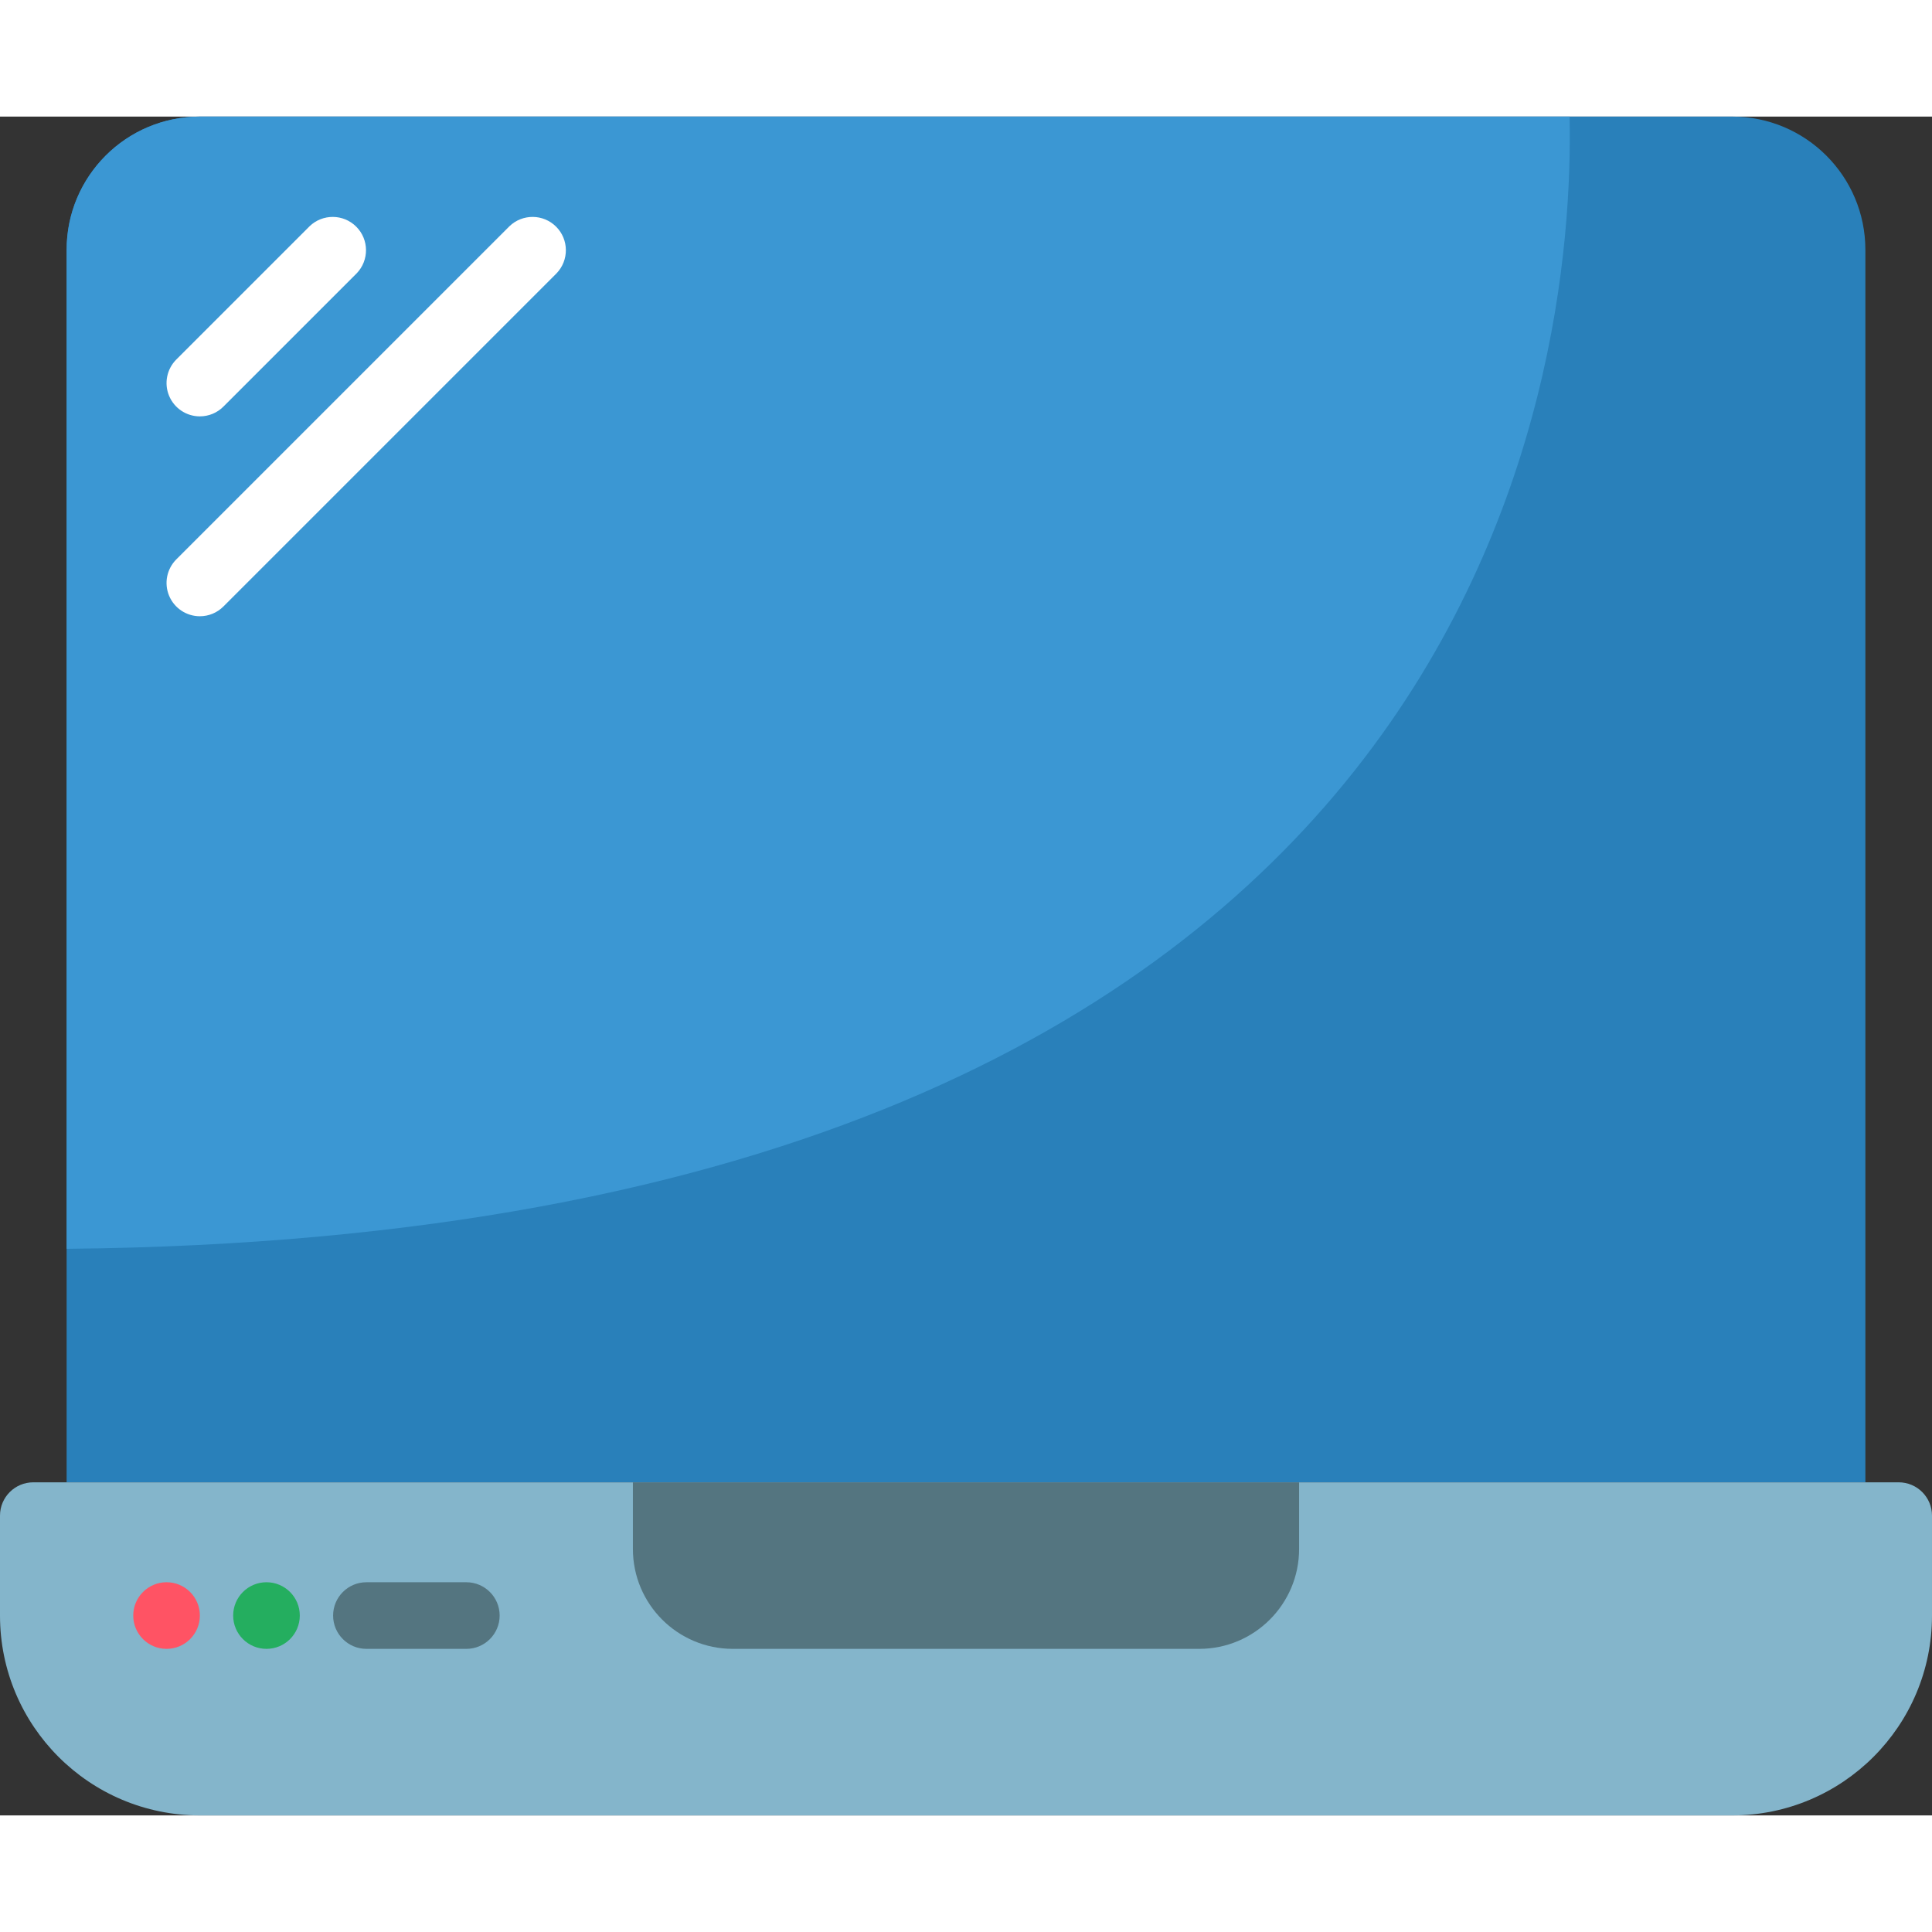 <svg height="512" viewBox="0 0 58 51" width="512" xmlns="http://www.w3.org/2000/svg"><rect x="0" y="0" width="58" height="51" fill="#333333" stroke="none"/><g id="Page-1" fill="none" fill-rule="evenodd"><g id="022---Laptop" fill-rule="nonzero"><path id="Shape" d="m52 0c2.209 0 4 1.791 4 4v37h-54v-37c0-2.209 1.791-4 4-4z" fill="#2980ba"/><path id="Shape" d="m2 33.99v-29.99c0-2.209 1.791-4 4-4h41.12c.16 7.5-2.38 33.59-45.12 33.99z" fill="#3b97d3"/><path id="Shape" d="m52 51h-46c-3.314 0-6-2.686-6-6v-3c0-.552.448-1 1-1h56c.552 0 1 .448 1 1v3c0 3.314-2.686 6-6 6z" fill="#84b5cb"/><path id="Shape" d="m19 41h20v2c0 1.657-1.343 3-3 3h-14c-1.657 0-3-1.343-3-3z" fill="#547580"/><path id="Shape" d="m14 46h-3c-.552 0-1-.448-1-1s.448-1 1-1h3c.552 0 1 .448 1 1s-.448 1-1 1z" fill="#547580"/><circle id="Oval" cx="5" cy="45" fill="#ff5364" r="1"/><circle id="Oval" cx="8" cy="45" fill="#24ae5f" r="1"/><g fill="#fff"><path id="Shape" d="m6 9c-.404-0-.769-.244-.924-.617s-.069-.804.217-1.09l4-4c.392-.379 1.016-.374 1.402.012.386.386.391 1.009.012 1.402l-4 4c-.187.188-.442.293-.707.293z"/><path id="Shape" d="m6 15c-.404-0-.769-.244-.924-.617-.155-.374-.069-.804.217-1.09l10-10c.392-.379 1.016-.374 1.402.012.386.386.391 1.009.012 1.402l-10 10c-.187.188-.442.293-.707.293z"/></g></g></g></svg>